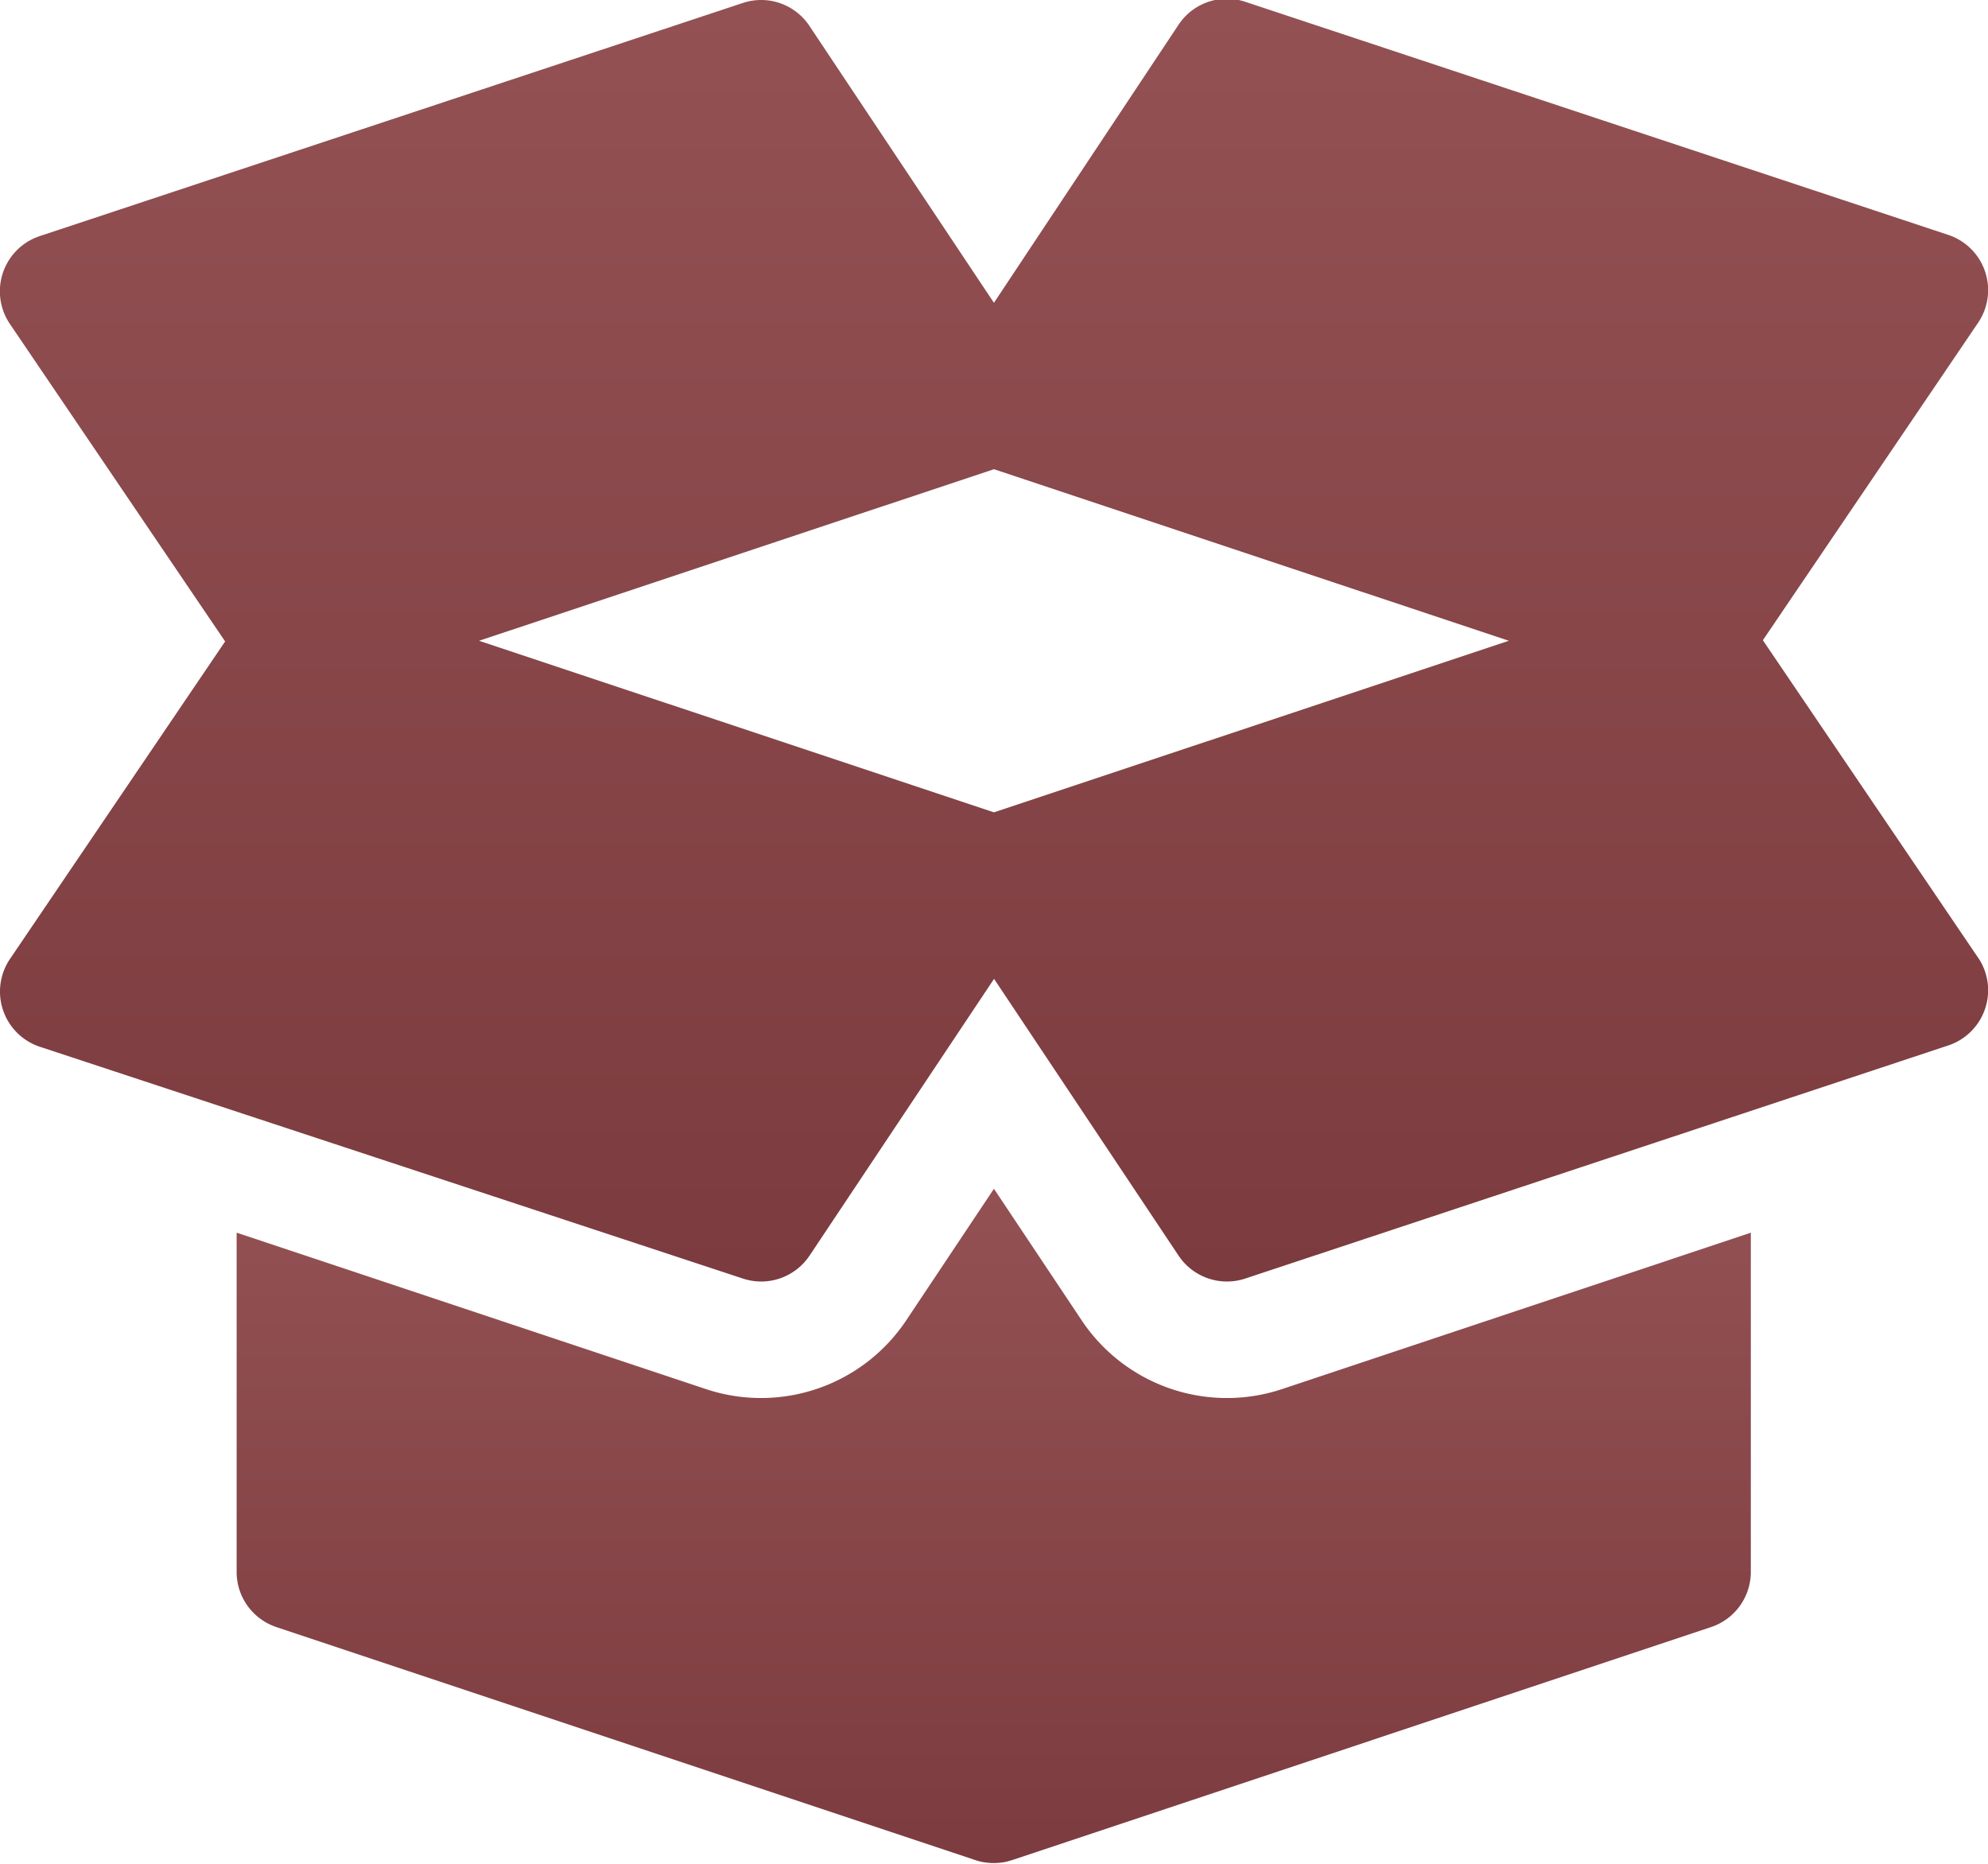 <svg xmlns="http://www.w3.org/2000/svg" xmlns:xlink="http://www.w3.org/1999/xlink" width="18.147" height="17.014" viewBox="0 0 18.147 17.014">
  <defs>
    <linearGradient id="linear-gradient" x1="0.5" x2="0.5" y2="1" gradientUnits="objectBoundingBox">
      <stop offset="0" stop-color="#935154"/>
      <stop offset="1" stop-color="#7c3b3e"/>
    </linearGradient>
  </defs>
  <g id="box-17" transform="translate(0 -15.99)">
    <g id="Group_94678" data-name="Group 94678" transform="translate(0 15.99)">
      <g id="Group_94677" data-name="Group 94677" transform="translate(0 0)">
        <path id="Path_123734" data-name="Path 123734" d="M18.058,24.734l-1.966-2.9,1.966-2.9a.531.531,0,0,0-.274-.8l-6.415-2.127a.529.529,0,0,0-.611.209L9.073,18.754,7.389,16.227a.529.529,0,0,0-.611-.209L.363,18.145a.531.531,0,0,0-.274.8l1.966,2.9-1.965,2.9a.531.531,0,0,0,.274.8L6.779,27.66a.531.531,0,0,0,.611-.209l1.684-2.526,1.684,2.526a.531.531,0,0,0,.611.209l6.415-2.127a.531.531,0,0,0,.274-.8ZM9.073,23.405l-4.7-1.566,4.7-1.566,4.7,1.566Z" transform="translate(0 -15.99)" fill="url(#linear-gradient)"/>
      </g>
    </g>
    <g id="Group_94680" data-name="Group 94680" transform="translate(2.162 26.841)">
      <g id="Group_94679" data-name="Group 94679">
        <path id="Path_123735" data-name="Path 123735" d="M70.545,323.966a1.594,1.594,0,0,1-1.832-.628l-.8-1.2-.8,1.2a1.593,1.593,0,0,1-1.834.627L61,322.539v3.1a.531.531,0,0,0,.363.5l6.377,2.126a.478.478,0,0,0,.058.016h0a.552.552,0,0,0,.113.012.544.544,0,0,0,.119-.013l.052-.015,6.377-2.126a.531.531,0,0,0,.363-.5v-3.1Z" transform="translate(-61.002 -322.138)" fill="url(#linear-gradient)"/>
      </g>
    </g>
  </g>
</svg>
